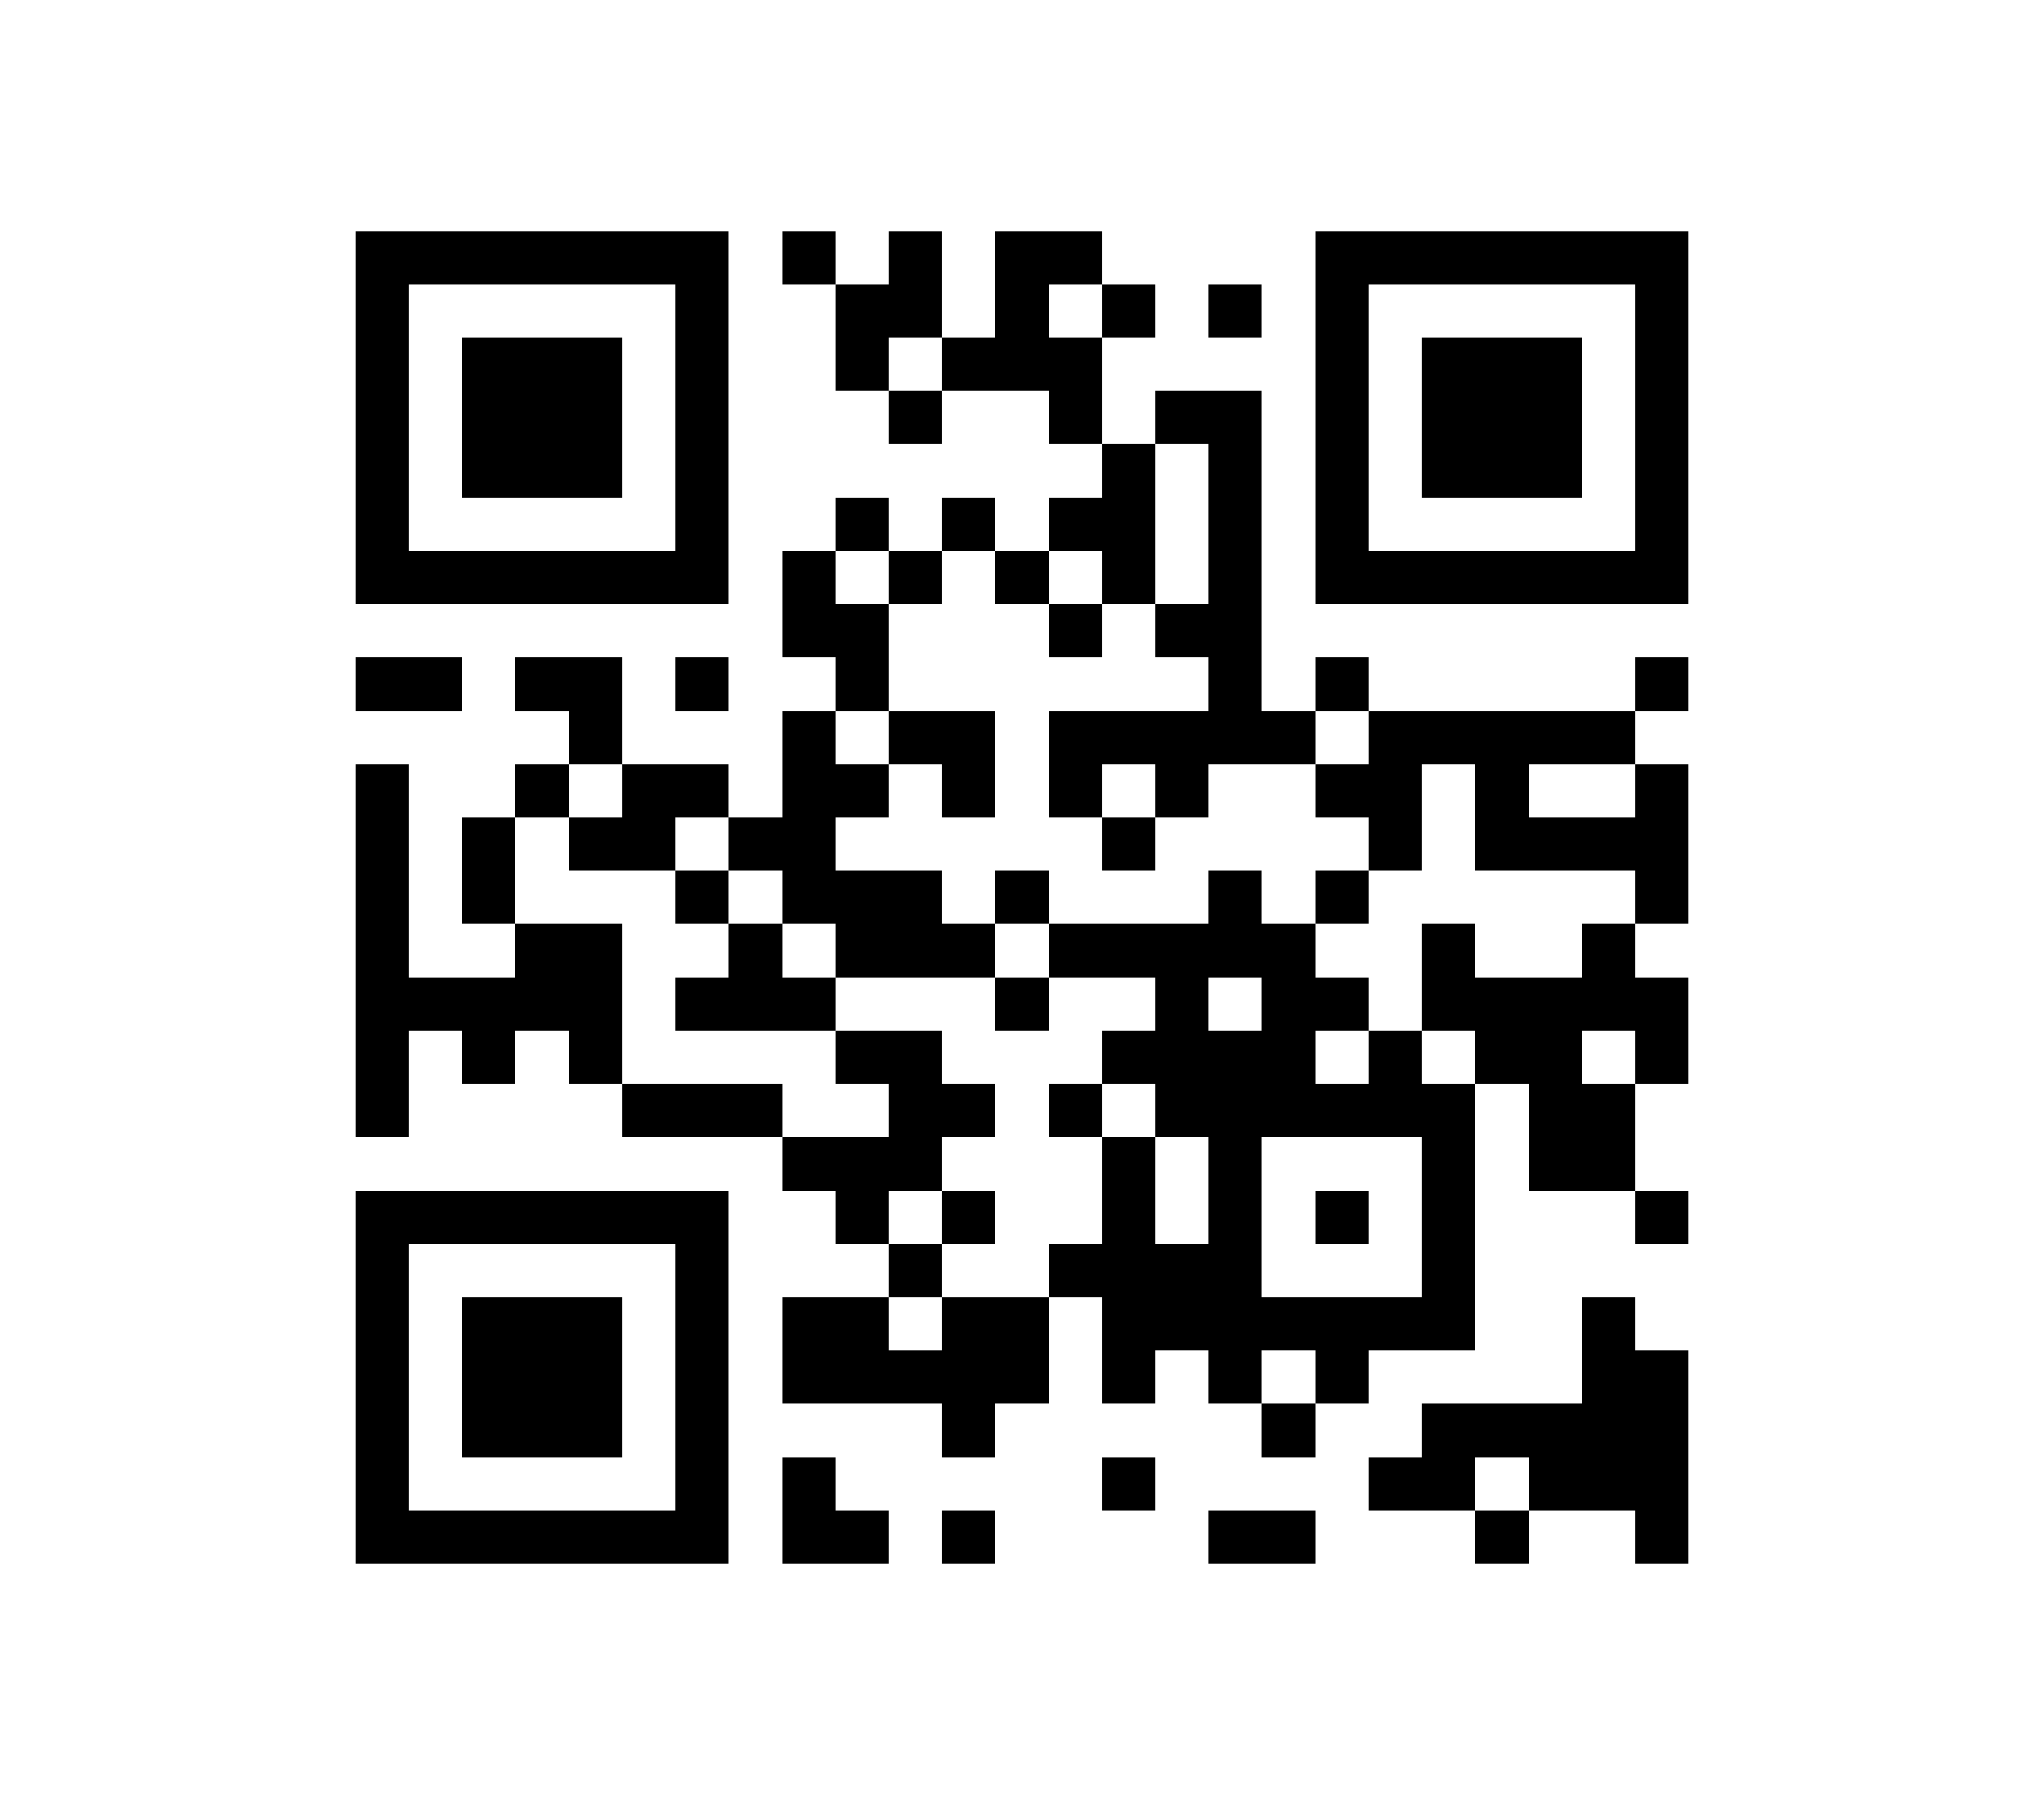 ﻿<?xml version="1.0" standalone="no"?><!-- Created with ZXing.Net (http://zxingnet.codeplex.com/) --><!DOCTYPE svg PUBLIC "-//W3C//DTD SVG 1.1//EN" "http://www.w3.org/Graphics/SVG/1.1/DTD/svg11.dtd"><svg xmlns="http://www.w3.org/2000/svg" version="1.2" baseProfile="tiny" shape-rendering="crispEdges" viewBox="0 0 460 404" viewport-fill="rgb(255,255,255)" viewport-fill-opacity="1" fill="rgb(0,0,0)" fill-opacity="1" style="background-color:rgb(255,255,255);background-color:rgba(1);"><rect x="80" y="52" width="12" height="84"/><rect x="80" y="148" width="24" height="12"/><rect x="80" y="172" width="12" height="84"/><rect x="80" y="268" width="12" height="84"/><rect x="92" y="52" width="72" height="12"/><rect x="92" y="124" width="72" height="12"/><rect x="92" y="220" width="48" height="12"/><rect x="92" y="268" width="72" height="12"/><rect x="92" y="340" width="72" height="12"/><rect x="104" y="76" width="36" height="36"/><rect x="104" y="184" width="12" height="24"/><rect x="104" y="232" width="12" height="12"/><rect x="104" y="292" width="36" height="36"/><rect x="116" y="148" width="24" height="12"/><rect x="116" y="172" width="12" height="12"/><rect x="116" y="208" width="24" height="24"/><rect x="128" y="160" width="12" height="12"/><rect x="128" y="184" width="24" height="12"/><rect x="128" y="232" width="12" height="12"/><rect x="140" y="172" width="12" height="24"/><rect x="140" y="244" width="36" height="12"/><rect x="152" y="64" width="12" height="72"/><rect x="152" y="148" width="12" height="12"/><rect x="152" y="172" width="12" height="12"/><rect x="152" y="196" width="12" height="12"/><rect x="152" y="220" width="36" height="12"/><rect x="152" y="280" width="12" height="72"/><rect x="164" y="184" width="24" height="12"/><rect x="164" y="208" width="12" height="24"/><rect x="176" y="52" width="12" height="12"/><rect x="176" y="124" width="12" height="24"/><rect x="176" y="160" width="12" height="48"/><rect x="176" y="256" width="36" height="12"/><rect x="176" y="292" width="24" height="24"/><rect x="176" y="328" width="12" height="24"/><rect x="188" y="64" width="12" height="24"/><rect x="188" y="112" width="12" height="12"/><rect x="188" y="136" width="12" height="24"/><rect x="188" y="172" width="12" height="12"/><rect x="188" y="196" width="24" height="24"/><rect x="188" y="232" width="24" height="12"/><rect x="188" y="268" width="12" height="12"/><rect x="188" y="340" width="12" height="12"/><rect x="200" y="52" width="12" height="24"/><rect x="200" y="88" width="12" height="12"/><rect x="200" y="124" width="12" height="12"/><rect x="200" y="160" width="24" height="12"/><rect x="200" y="244" width="12" height="24"/><rect x="200" y="280" width="12" height="12"/><rect x="200" y="304" width="36" height="12"/><rect x="212" y="76" width="36" height="12"/><rect x="212" y="112" width="12" height="12"/><rect x="212" y="172" width="12" height="12"/><rect x="212" y="208" width="12" height="12"/><rect x="212" y="244" width="12" height="12"/><rect x="212" y="268" width="12" height="12"/><rect x="212" y="292" width="12" height="36"/><rect x="212" y="340" width="12" height="12"/><rect x="224" y="52" width="12" height="36"/><rect x="224" y="124" width="12" height="12"/><rect x="224" y="196" width="12" height="12"/><rect x="224" y="220" width="12" height="12"/><rect x="224" y="292" width="12" height="24"/><rect x="236" y="52" width="12" height="12"/><rect x="236" y="88" width="12" height="12"/><rect x="236" y="112" width="24" height="12"/><rect x="236" y="136" width="12" height="12"/><rect x="236" y="160" width="12" height="24"/><rect x="236" y="208" width="60" height="12"/><rect x="236" y="244" width="12" height="12"/><rect x="236" y="280" width="48" height="12"/><rect x="248" y="64" width="12" height="12"/><rect x="248" y="100" width="12" height="36"/><rect x="248" y="160" width="48" height="12"/><rect x="248" y="184" width="12" height="12"/><rect x="248" y="232" width="48" height="12"/><rect x="248" y="256" width="12" height="60"/><rect x="248" y="328" width="12" height="12"/><rect x="260" y="88" width="24" height="12"/><rect x="260" y="136" width="24" height="12"/><rect x="260" y="172" width="12" height="12"/><rect x="260" y="220" width="12" height="36"/><rect x="260" y="292" width="72" height="12"/><rect x="272" y="64" width="12" height="12"/><rect x="272" y="100" width="12" height="72"/><rect x="272" y="196" width="12" height="24"/><rect x="272" y="244" width="12" height="72"/><rect x="272" y="340" width="24" height="12"/><rect x="284" y="220" width="12" height="36"/><rect x="284" y="316" width="12" height="12"/><rect x="296" y="52" width="12" height="84"/><rect x="296" y="148" width="12" height="12"/><rect x="296" y="172" width="24" height="12"/><rect x="296" y="196" width="12" height="12"/><rect x="296" y="220" width="12" height="12"/><rect x="296" y="244" width="36" height="12"/><rect x="296" y="268" width="12" height="12"/><rect x="296" y="304" width="12" height="12"/><rect x="308" y="52" width="72" height="12"/><rect x="308" y="124" width="72" height="12"/><rect x="308" y="160" width="12" height="36"/><rect x="308" y="232" width="12" height="24"/><rect x="308" y="328" width="24" height="12"/><rect x="320" y="76" width="36" height="36"/><rect x="320" y="160" width="48" height="12"/><rect x="320" y="208" width="12" height="24"/><rect x="320" y="256" width="12" height="48"/><rect x="320" y="316" width="12" height="24"/><rect x="332" y="172" width="12" height="24"/><rect x="332" y="220" width="24" height="24"/><rect x="332" y="316" width="48" height="12"/><rect x="332" y="340" width="12" height="12"/><rect x="344" y="184" width="36" height="12"/><rect x="344" y="244" width="24" height="24"/><rect x="344" y="328" width="36" height="12"/><rect x="356" y="208" width="12" height="24"/><rect x="356" y="292" width="12" height="48"/><rect x="368" y="64" width="12" height="72"/><rect x="368" y="148" width="12" height="12"/><rect x="368" y="172" width="12" height="36"/><rect x="368" y="220" width="12" height="24"/><rect x="368" y="268" width="12" height="12"/><rect x="368" y="304" width="12" height="48"/></svg>